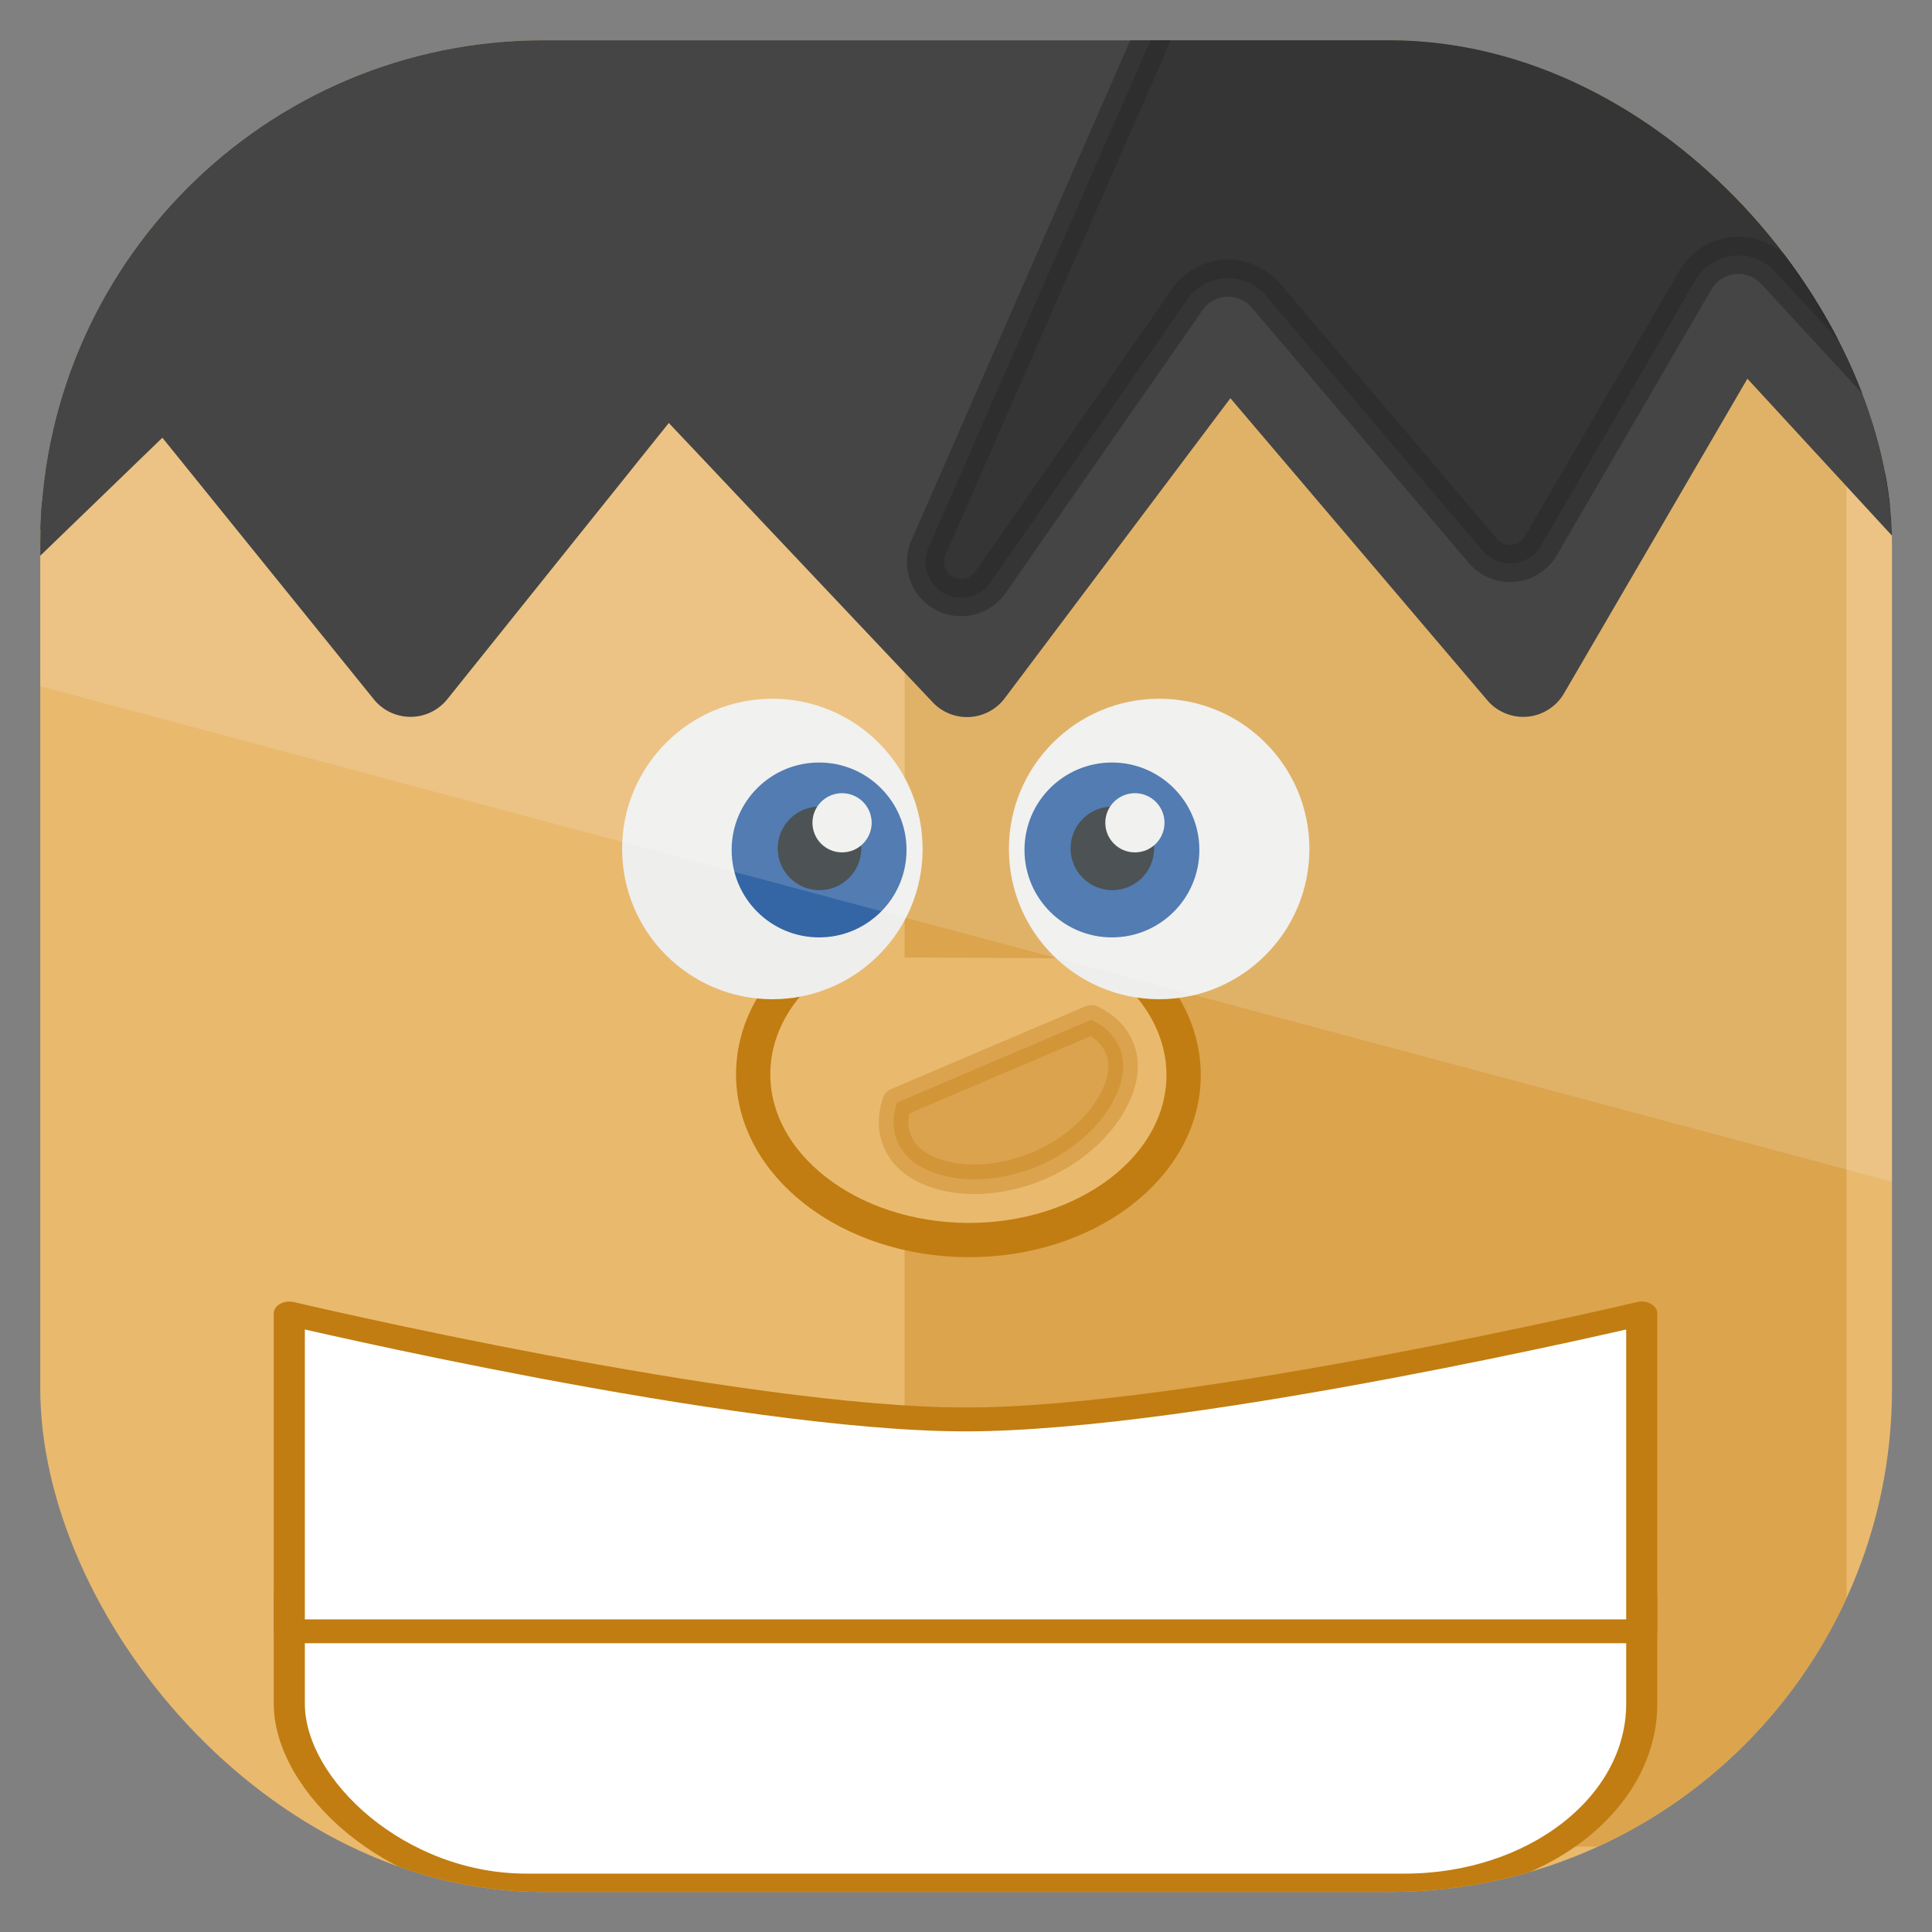 <?xml version="1.0" encoding="UTF-8" standalone="no"?>
<!-- Created with Inkscape (http://www.inkscape.org/) -->

<svg
   xmlns:memaker="http://launchpad.net/memaker"
   xmlns:dc="http://purl.org/dc/elements/1.1/"
   xmlns:cc="http://creativecommons.org/ns#"
   xmlns:rdf="http://www.w3.org/1999/02/22-rdf-syntax-ns#"
   xmlns:svg="http://www.w3.org/2000/svg"
   xmlns="http://www.w3.org/2000/svg"
   xmlns:xlink="http://www.w3.org/1999/xlink"
   xmlns:sodipodi="http://sodipodi.sourceforge.net/DTD/sodipodi-0.dtd"
   xmlns:inkscape="http://www.inkscape.org/namespaces/inkscape"
   width="96"
   height="96"
   id="svg11037"
   version="1.1"
   inkscape:version="0.48.3.1 r9886"
   sodipodi:docname="memaker.svg">
  <rect width="100%" height="100%" fill="#808080" stroke="none"/>
  <defs
     id="defs11039">
    <linearGradient
       y2="1046.1"
       x2="48"
       y1="962.622"
       x1="48"
       gradientTransform="matrix(1.15,0,0,1.15,-7.2,-150.653)"
       gradientUnits="userSpaceOnUse"
       id="linearGradient3886"
       xlink:href="#linearGradient3795"
       inkscape:collect="always" />
    <linearGradient
       id="linearGradient3795">
      <stop
         style="stop-color:#13a6fd;stop-opacity:1;"
         offset="0"
         id="stop3797" />
      <stop
         style="stop-color:#2975b6;stop-opacity:1;"
         offset="1"
         id="stop3799" />
    </linearGradient>
    <linearGradient
       y2="1046.1"
       x2="48"
       y1="962.622"
       x1="48"
       gradientTransform="matrix(1.15,0,0,1.15,-7.2,-150.653)"
       gradientUnits="userSpaceOnUse"
       id="linearGradient11642"
       xlink:href="#linearGradient3795"
       inkscape:collect="always" />
    <clipPath
       clipPathUnits="userSpaceOnUse"
       id="clipPath3009">
      <path
         id="path3011"
         d="m -2,956.362 -96,0 0,33.562 96,25.687 0,-59.25 z"
         style="opacity:0.15;fill:#ffffff;fill-opacity:1;stroke:none"
         inkscape:connector-curvature="0" />
    </clipPath>
    <clipPath
       clipPathUnits="userSpaceOnUse"
       id="clipPath4146">
      <rect
         style="fill:#e9b96e;fill-opacity:1;fill-rule:nonzero;stroke:none"
         id="rect4148"
         transform="scale(1,-1)"
         y="-330.037"
         x="74.6"
         ry="17.805"
         rx="17.805"
         height="249.268"
         width="249.268" />
    </clipPath>
    <clipPath
       clipPathUnits="userSpaceOnUse"
       id="clipPath4146-5">
      <rect
         style="fill:#e9b96e;fill-opacity:1;fill-rule:nonzero;stroke:none"
         id="rect4148-1"
         transform="scale(1,-1)"
         y="-330.037"
         x="74.6"
         ry="17.805"
         rx="17.805"
         height="249.268"
         width="249.268" />
    </clipPath>
    <clipPath
       clipPathUnits="userSpaceOnUse"
       id="clipPath3234">
      <rect
         x="7.75"
         y="7.75"
         width="80.5"
         height="80.5"
         style="opacity:0.6;fill:#000000;fill-opacity:1"
         id="rect3236"
         rx="21.875"
         ry="21.875" />
    </clipPath>
  </defs>
  <sodipodi:namedview
     id="base"
     pagecolor="#ffffff"
     bordercolor="#666666"
     borderopacity="1.0"
     inkscape:pageopacity="0.0"
     inkscape:pageshadow="2"
     inkscape:zoom="3.959798"
     inkscape:cx="29.118614"
     inkscape:cy="49.863109"
     inkscape:document-units="px"
     inkscape:current-layer="layer1"
     showgrid="false"
     inkscape:window-width="1366"
     inkscape:window-height="684"
     inkscape:window-x="0"
     inkscape:window-y="26"
     inkscape:window-maximized="1"
     showguides="true"
     inkscape:guide-bbox="true">
    <sodipodi:guide
       orientation="0,1"
       position="-24.749,0"
       id="guide11064" />
    <sodipodi:guide
       orientation="0,1"
       position="-23.234,96"
       id="guide11066" />
    <sodipodi:guide
       orientation="1,0"
       position="0,54.801"
       id="guide11068" />
    <sodipodi:guide
       orientation="1,0"
       position="96,51.013"
       id="guide11070" />
    <sodipodi:guide
       orientation="0,1"
       position="-18.94,48"
       id="guide11072" />
    <sodipodi:guide
       orientation="1,0"
       position="48,79.297"
       id="guide11074" />
    <sodipodi:guide
       orientation="1,0"
       position="2,75.509"
       id="guide11076" />
    <sodipodi:guide
       orientation="0,1"
       position="-77.277,2"
       id="guide11078" />
    <sodipodi:guide
       orientation="1,0"
       position="94,77.782"
       id="guide11080" />
    <sodipodi:guide
       orientation="0,1"
       position="-65.912,94"
       id="guide11082" />
  </sodipodi:namedview>
  <g
     inkscape:label="Layer 1"
     inkscape:groupmode="layer"
     id="layer1"
     transform="translate(0,-956.362)">
    <g
       transform="matrix(1.143,0,0,1.143,-6.857,949.505)"
       style="display:inline"
       id="g3231"
       clip-path="url(#clipPath3234)">
      <rect
         width="84"
         height="84"
         rx="6"
         ry="6"
         x="6"
         y="-90"
         transform="scale(1,-1)"
         id="rect2419"
         style="fill:#e9b96e;fill-opacity:1;fill-rule:nonzero;stroke:none" />
      <rect
         style="fill:#dba44d;fill-opacity:1;fill-rule:nonzero;stroke:none"
         id="rect4150"
         transform="scale(1,-1)"
         y="-86.272"
         x="45.325"
         ry="5.467"
         rx="5.467"
         height="76.545"
         width="40.947" />
      <g
         transform="matrix(0.337,0,0,0.337,-19.139,-21.218)"
         id="g4070"
         memaker:file="hair"
         clip-path="url(#clipPath4146-5)">
        <sodipodi:namedview
           pagecolor="#ffffff"
           objecttolerance="10.0"
           inkscape:zoom="1.4142136"
           inkscape:window-y="0"
           inkscape:window-x="0"
           inkscape:window-width="1024"
           inkscape:window-height="711"
           inkscape:pageshadow="2"
           inkscape:pageopacity="0.0"
           inkscape:cy="306.78058"
           inkscape:cx="225.94927"
           inkscape:current-layer="layer4"
           id="namedview4072"
           guidetolerance="10.0"
           gridtolerance="10.0"
           borderopacity="1.0"
           bordercolor="#666666" />
        <defs
           id="defs4076" />
        <g
           style="display:inline"
           inkscape:label="hair01"
           inkscape:groupmode="layer"
           id="g4078">
          <g
             transform="translate(0,23.74)"
             id="g3428">
            <path
               d="m 200.781,1.281 c -20.963,0 -41.058,2.329 -59.438,7.875 C 122.963,14.702 106.285,23.485 92.25,36.312 78.216,49.14 66.866,65.995 59.094,87.469 c -7.772,21.473 -12,47.557 -12,79 A 3.852,3.852 0 0 0 53.625,169.25 l 39.031,-37.719 30.188,37.344 a 3.852,3.852 0 0 0 6,0 l 31.625,-39.438 37.5,39.688 a 3.852,3.852 0 0 0 5.906,-0.344 l 32.25,-42.875 36.625,43.062 a 3.852,3.852 0 0 0 6.25,-0.562 l 26.406,-45.312 42.344,45.969 a 3.852,3.852 0 0 0 6.688,-2.594 c 0,-31.443 -4.228,-57.527 -12,-79 C 334.665,65.995 323.316,49.14 309.281,36.312 295.247,23.485 278.568,14.702 260.188,9.156 241.809,3.611 221.744,1.281 200.781,1.281 z"
               id="path4080"
               inkscape:original="M 200.78125 5.125 C 180.10557 5.125 160.39143 7.4361674 142.46875 12.84375 C 124.54609 18.251332 108.4028 26.763436 94.84375 39.15625 C 81.284698 51.549064 70.30358 67.825553 62.71875 88.78125 C 55.133921 109.73695 50.937498 135.37253 50.9375 166.46875 L 93 125.84375 L 125.84375 166.46875 L 160.25 123.5625 L 200.78125 166.46875 L 235.9375 119.71875 L 275.6875 166.46875 L 304.71875 116.65625 L 350.59375 166.46875 C 350.59375 135.37252 346.39731 109.73694 338.8125 88.78125 C 331.22767 67.825555 320.24657 51.549064 306.6875 39.15625 C 293.12845 26.763436 276.98516 18.251332 259.0625 12.84375 C 241.13983 7.4361674 221.45693 5.1250001 200.78125 5.125 z "
               inkscape:radius="3.8517396"
               sodipodi:type="inkscape:offset"
               style="fill:#242424;fill-opacity:1;stroke:#242424;stroke-width:5;stroke-linecap:round;stroke-linejoin:round;stroke-miterlimit:4;stroke-opacity:1;stroke-dasharray:none"
               transform="matrix(0.958,0,0,0.958,6.992,-16.057)" />
            <path
               d="m 251.156,30.031 a 4.598,4.598 0 0 0 -4.188,2.75 L 193.594,154.75 a 4.598,4.598 0 0 0 8,4.469 l 25.5,-36.625 c 1.17,-1.553 2.954,-2.505 4.906,-2.562 1.944,-0.058 3.833,0.768 5.094,2.25 l 28,32.938 a 4.598,4.598 0 0 0 7.469,-0.656 L 292.5,120.281 c 1.018,-1.753 2.838,-2.935 4.875,-3.156 2.029,-0.221 4.018,0.55 5.406,2.062 l 23.031,24.969 A 4.598,4.598 0 0 0 333.75,140.5 C 331.98,124.881 328.991,110.977 324.656,99 317.711,79.811 307.812,65.139 295.625,54 283.438,42.861 268.895,35.165 252.5,30.219 a 4.598,4.598 0 0 0 -1.344,-0.188 z"
               id="path4082"
               inkscape:original="M 251.1875 34.625 L 197.8125 156.59375 L 223.40625 119.8125 C 225.41711 117.14333 228.53461 115.53643 231.875 115.4375 C 235.21539 115.33856 238.42846 116.76701 240.59375 119.3125 L 268.59375 152.25 L 288.53125 117.96875 C 290.28921 114.9433 293.39637 112.94048 296.875 112.5625 C 300.35363 112.18452 303.78951 113.48524 306.15625 116.0625 L 329.1875 141.03125 C 327.44797 125.68468 324.51977 112.10021 320.34375 100.5625 C 313.61725 81.978228 304.15659 68.031671 292.53125 57.40625 C 280.90651 46.781386 267.04106 39.408296 251.1875 34.625 z "
               inkscape:radius="4.5977011"
               sodipodi:type="inkscape:offset"
               style="opacity:0.5;fill:#000000;fill-opacity:1;stroke:#000000;stroke-width:4.788;stroke-linecap:round;stroke-linejoin:round;stroke-miterlimit:4;stroke-opacity:1"
               transform="translate(0.799,-27.127)" />
          </g>
        </g>
      </g>
      <g
         style="stroke:#c17d11;stroke-width:1.349;stroke-opacity:1"
         transform="matrix(1.002,0,0,0.768,-0.123,21.711)"
         id="g3432">
        <rect
           style="fill:#ffffff;fill-opacity:1;stroke:#c17d11;stroke-width:1.349;stroke-linecap:square;stroke-linejoin:round;stroke-miterlimit:4;stroke-opacity:1;stroke-dasharray:none"
           id="rect3408"
           width="58.676"
           height="26.383"
           x="18.662"
           y="59.89"
           rx="10.287"
           ry="10.287" />
        <path
           sodipodi:nodetypes="cacccc"
           inkscape:connector-curvature="0"
           id="rect3410"
           d="m 18.662,53.89 c 0,0 19.439,6 29.338,6 9.899,0 29.338,-6 29.338,-6 l 0,17.992 -58.676,0 z"
           style="fill:#ffffff;fill-opacity:1;stroke:#c17d11;stroke-width:1.349;stroke-linecap:square;stroke-linejoin:round;stroke-miterlimit:4;stroke-opacity:1" />
      </g>
      <g
         id="g4012"
         memaker:file="nose"
         transform="matrix(0.311,0,0,0.311,-14.203,-43.835)">
        <sodipodi:namedview
           showguides="true"
           pagecolor="#ffffff"
           objecttolerance="10.0"
           inkscape:zoom="2.5318656"
           inkscape:window-y="0"
           inkscape:window-x="0"
           inkscape:window-width="1024"
           inkscape:window-height="711"
           inkscape:pageshadow="2"
           inkscape:pageopacity="0.0"
           inkscape:guide-bbox="true"
           inkscape:cy="106.20627"
           inkscape:cx="177.77405"
           inkscape:current-layer="layer7"
           id="namedview4014"
           guidetolerance="10.0"
           gridtolerance="10.0"
           borderopacity="1.0"
           bordercolor="#666666" />
        <defs
           id="defs4018" />
        <g
           style="display:inline"
           inkscape:label="nose01"
           inkscape:groupmode="layer"
           id="g4020">
          <g
             id="g4152">
            <path
               inkscape:connector-curvature="0"
               d="m 221.681,294.235 c 5.423,4.212 8.761,10.008 8.727,16.388 -0.068,12.758 -13.6,23.041 -30.206,22.953 -16.606,-0.088 -30.028,-10.515 -29.96,-23.273 0.034,-6.379 3.434,-12.139 8.901,-16.294"
               id="path4022"
               sodipodi:nodetypes="cssss"
               style="fill:#e9b96e;fill-opacity:1;stroke:#c17d11;stroke-width:4.788;stroke-linecap:round;stroke-linejoin:round;stroke-miterlimit:4;stroke-opacity:1" />
            <path
               d="m 182.844,259.75 c -1.84,1.928 -2.688,3.935 -2.781,5.969 -0.129,2.796 1.121,5.71 4.531,8.594 3.411,2.883 8.872,5.207 15.25,5.5 6.383,0.294 12.05,-1.537 15.719,-4.094 3.669,-2.557 5.184,-5.307 5.312,-8.094 0.093,-2.027 -0.598,-4.122 -2.25,-6.219 L 182.844,259.75 z"
               id="path4024"
               inkscape:original="M 179.0625 248.59375 C 173.1812 252.69687 169.3998 258.56371 169.09375 265.21875 C 168.48166 278.52882 182.01953 289.98457 199.34375 290.78125 C 216.66797 291.57794 231.23167 281.43507 231.84375 268.125 C 232.14979 261.46997 228.91737 255.25059 223.4375 250.625 L 179.0625 248.59375 z "
               inkscape:radius="-10.991674"
               sodipodi:type="inkscape:offset"
               style="opacity:0.358;fill:#c17d11;fill-opacity:1;stroke:#c17d11;stroke-width:5;stroke-linecap:round;stroke-linejoin:round;stroke-miterlimit:4;stroke-opacity:1"
               transform="matrix(0.743,-0.358,0.358,0.743,-38.51,186.836)" />
          </g>
        </g>
      </g>
      <g
         transform="matrix(0.668,0,0,0.668,18.236,8.889)"
         id="g3412">
        <g
           transform="translate(2,0)"
           id="g3186">
          <path
             d="m -36.782,204.981 c 0,9.945 -8.062,18.008 -18.008,18.008 -9.945,0 -18.008,-8.062 -18.008,-18.008 0,-9.945 8.062,-18.008 18.008,-18.008 9.945,0 18.008,8.062 18.008,18.008 z"
             id="path4038"
             sodipodi:cx="-54.789272"
             sodipodi:cy="204.98085"
             sodipodi:rx="18.007664"
             sodipodi:ry="18.007664"
             sodipodi:type="arc"
             style="fill:#eeeeec;fill-opacity:1;stroke:none"
             transform="matrix(0.543,0,0,0.543,59.697,-60.38)" />
          <path
             d="m -36.782,204.981 c 0,9.945 -8.062,18.008 -18.008,18.008 -9.945,0 -18.008,-8.062 -18.008,-18.008 0,-9.945 8.062,-18.008 18.008,-18.008 9.945,0 18.008,8.062 18.008,18.008 z"
             id="path4040"
             sodipodi:cx="-54.789272"
             sodipodi:cy="204.98085"
             sodipodi:rx="18.007664"
             sodipodi:ry="18.007664"
             sodipodi:type="arc"
             style="fill:#3465a4;fill-opacity:1;stroke:none"
             transform="matrix(0.316,0,0,0.316,50.3,-13.786)" />
          <path
             d="m -36.782,204.981 c 0,9.945 -8.062,18.008 -18.008,18.008 -9.945,0 -18.008,-8.062 -18.008,-18.008 0,-9.945 8.062,-18.008 18.008,-18.008 9.945,0 18.008,8.062 18.008,18.008 z"
             id="path4042"
             sodipodi:cx="-54.789272"
             sodipodi:cy="204.98085"
             sodipodi:rx="18.007664"
             sodipodi:ry="18.007664"
             sodipodi:type="arc"
             style="fill:#2e3436;fill-opacity:1;stroke:none"
             transform="matrix(0.151,0,0,0.151,41.287,19.933)" />
          <path
             d="m -36.782,204.981 c 0,9.945 -8.062,18.008 -18.008,18.008 -9.945,0 -18.008,-8.062 -18.008,-18.008 0,-9.945 8.062,-18.008 18.008,-18.008 9.945,0 18.008,8.062 18.008,18.008 z"
             id="path4050"
             sodipodi:cx="-54.789272"
             sodipodi:cy="204.98085"
             sodipodi:rx="18.007664"
             sodipodi:ry="18.007664"
             sodipodi:type="arc"
             style="fill:#eeeeec;fill-opacity:1;stroke:none"
             transform="matrix(0.107,0,0,0.107,40.344,27.287)" />
        </g>
        <g
           transform="translate(-2,0)"
           id="g3192">
          <path
             d="m -36.782,204.981 c 0,9.945 -8.062,18.008 -18.008,18.008 -9.945,0 -18.008,-8.062 -18.008,-18.008 0,-9.945 8.062,-18.008 18.008,-18.008 9.945,0 18.008,8.062 18.008,18.008 z"
             id="path4044"
             sodipodi:cx="-54.789272"
             sodipodi:cy="204.98085"
             sodipodi:rx="18.007664"
             sodipodi:ry="18.007664"
             sodipodi:type="arc"
             style="fill:#eeeeec;fill-opacity:1;stroke:none"
             transform="matrix(0.543,0,0,0.543,88.869,-60.38)" />
          <path
             d="m -36.782,204.981 c 0,9.945 -8.062,18.008 -18.008,18.008 -9.945,0 -18.008,-8.062 -18.008,-18.008 0,-9.945 8.062,-18.008 18.008,-18.008 9.945,0 18.008,8.062 18.008,18.008 z"
             id="path4046"
             sodipodi:cx="-54.789272"
             sodipodi:cy="204.98085"
             sodipodi:rx="18.007664"
             sodipodi:ry="18.007664"
             sodipodi:type="arc"
             style="fill:#3465a4;fill-opacity:1;stroke:none"
             transform="matrix(0.316,0,0,0.316,73.358,-13.786)" />
          <path
             d="m -36.782,204.981 c 0,9.945 -8.062,18.008 -18.008,18.008 -9.945,0 -18.008,-8.062 -18.008,-18.008 0,-9.945 8.062,-18.008 18.008,-18.008 9.945,0 18.008,8.062 18.008,18.008 z"
             id="path4048"
             sodipodi:cx="-54.789272"
             sodipodi:cy="204.98085"
             sodipodi:rx="18.007664"
             sodipodi:ry="18.007664"
             sodipodi:type="arc"
             style="fill:#2e3436;fill-opacity:1;stroke:none"
             transform="matrix(0.151,0,0,0.151,64.345,19.933)" />
          <path
             d="m -36.782,204.981 c 0,9.945 -8.062,18.008 -18.008,18.008 -9.945,0 -18.008,-8.062 -18.008,-18.008 0,-9.945 8.062,-18.008 18.008,-18.008 9.945,0 18.008,8.062 18.008,18.008 z"
             id="path4052"
             sodipodi:cx="-54.789272"
             sodipodi:cy="204.98085"
             sodipodi:rx="18.007664"
             sodipodi:ry="18.007664"
             sodipodi:type="arc"
             style="fill:#eeeeec;fill-opacity:1;stroke:none"
             transform="matrix(0.107,0,0,0.107,63.402,27.287)" />
        </g>
      </g>
    </g>
    <rect
       ry="25"
       rx="25"
       id="rect3003"
       style="opacity:0.15;fill:#ffffff;fill-opacity:1"
       height="92"
       width="92"
       y="958.362"
       x="-96"
       clip-path="url(#clipPath3009)"
       transform="translate(98,0)" />
  </g>
</svg>
